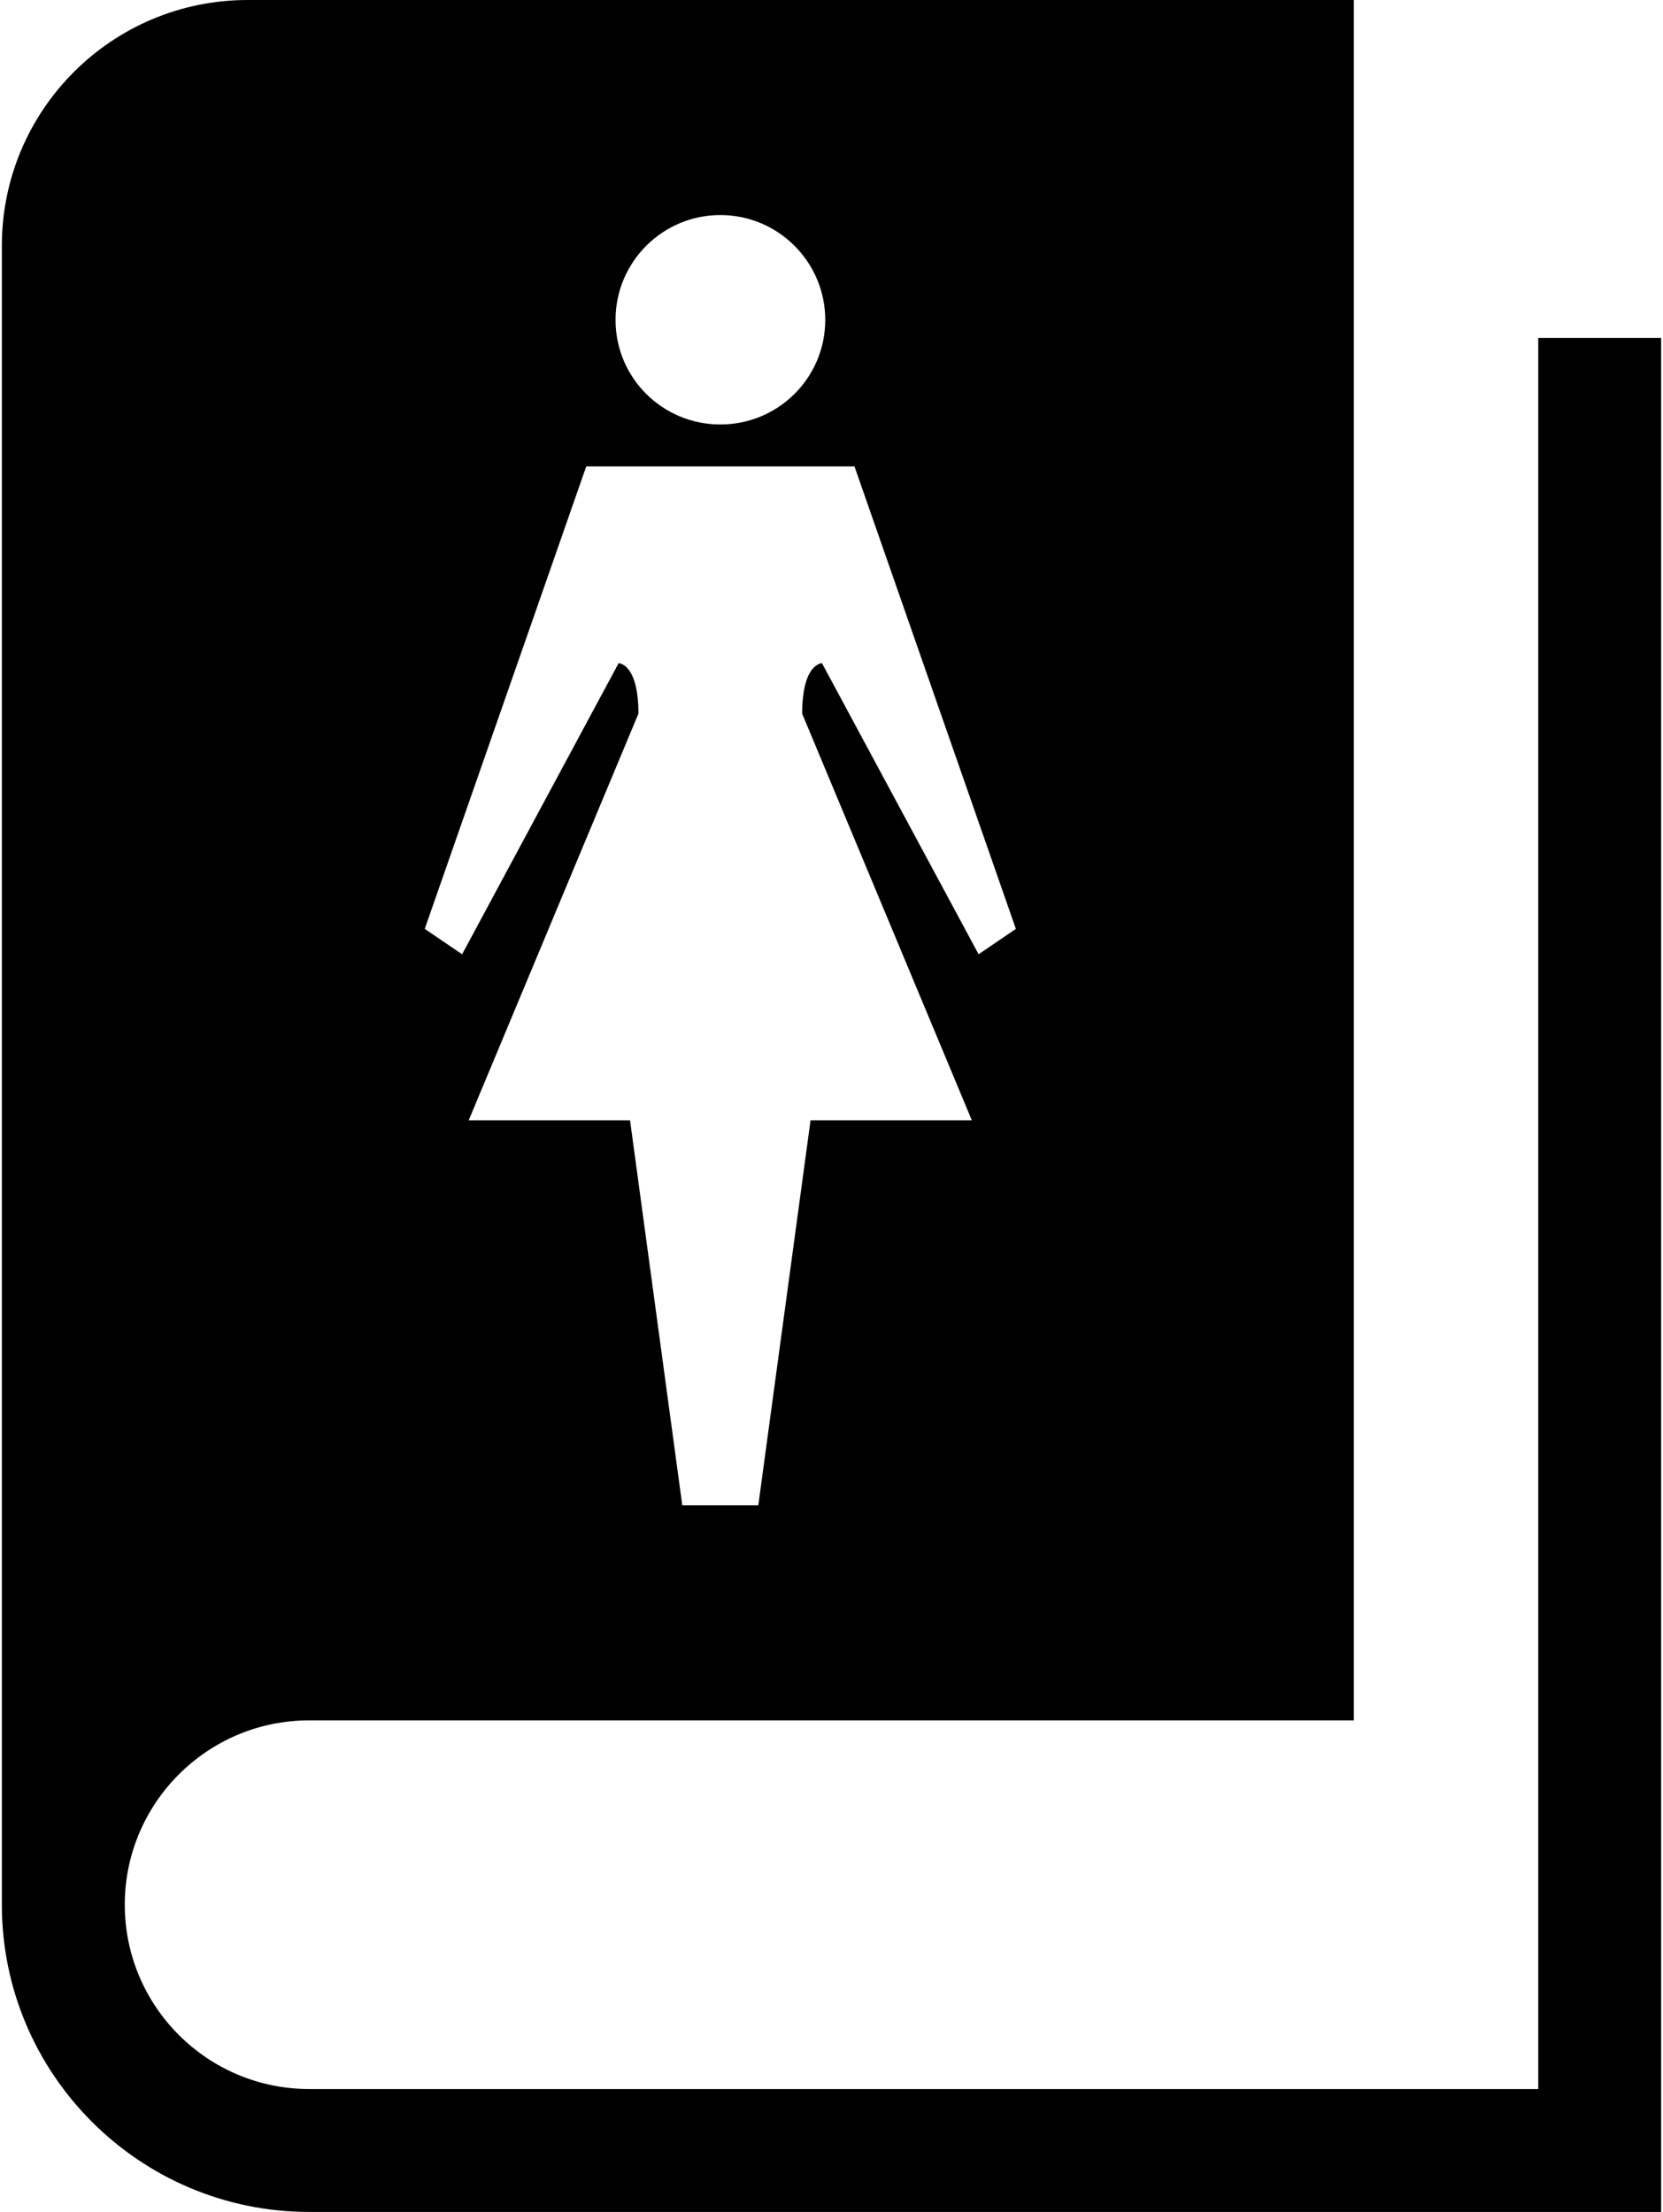 <?xml version="1.0" ?>
<svg xmlns="http://www.w3.org/2000/svg" xmlns:ev="http://www.w3.org/2001/xml-events" xmlns:xlink="http://www.w3.org/1999/xlink" baseProfile="full" enable-background="new 0 0 74.999 100" height="600px" version="1.1" viewBox="0 0 74.999 100" width="451px" x="0px" xml:space="preserve" y="0px">
	<defs/>
	<path d="M 69.444,15.277 L 69.444,94.444 L 13.889,94.444 L 13.889,94.442 C 9.294,94.442 5.556,90.705 5.556,86.109 C 5.556,81.514 9.294,77.776 13.889,77.776 L 31.944,77.776 L 61.11,77.776 L 61.11,0.0 L 11.111,0.0 C 4.975,0.0 0.0,4.975 0.0,11.111 L 0.0,86.11 C 0.0,93.768 6.23,99.999 13.889,99.999 L 13.889,100.0 L 74.999,100.0 L 74.999,99.999 L 74.999,15.277 L 69.444,15.277 M 32.477,9.722 C 35.092,9.722 37.217,11.85 37.217,14.461 C 37.217,17.083 35.092,19.19 32.477,19.19 C 29.857,19.19 27.738,17.083 27.738,14.461 C 27.738,11.85 29.857,9.722 32.477,9.722 M 26.414,21.087 L 38.538,21.087 L 45.833,41.994 L 44.148,43.141 L 37.069,29.982 C 37.069,29.982 36.174,29.982 36.174,32.266 L 43.844,50.651 L 36.552,50.651 L 34.191,68.053 L 30.755,68.053 L 28.394,50.651 L 21.1,50.651 L 28.773,32.263 C 28.773,29.982 27.877,29.982 27.877,29.982 L 20.804,43.141 L 19.114,41.994 L 26.414,21.087"/>
</svg>
